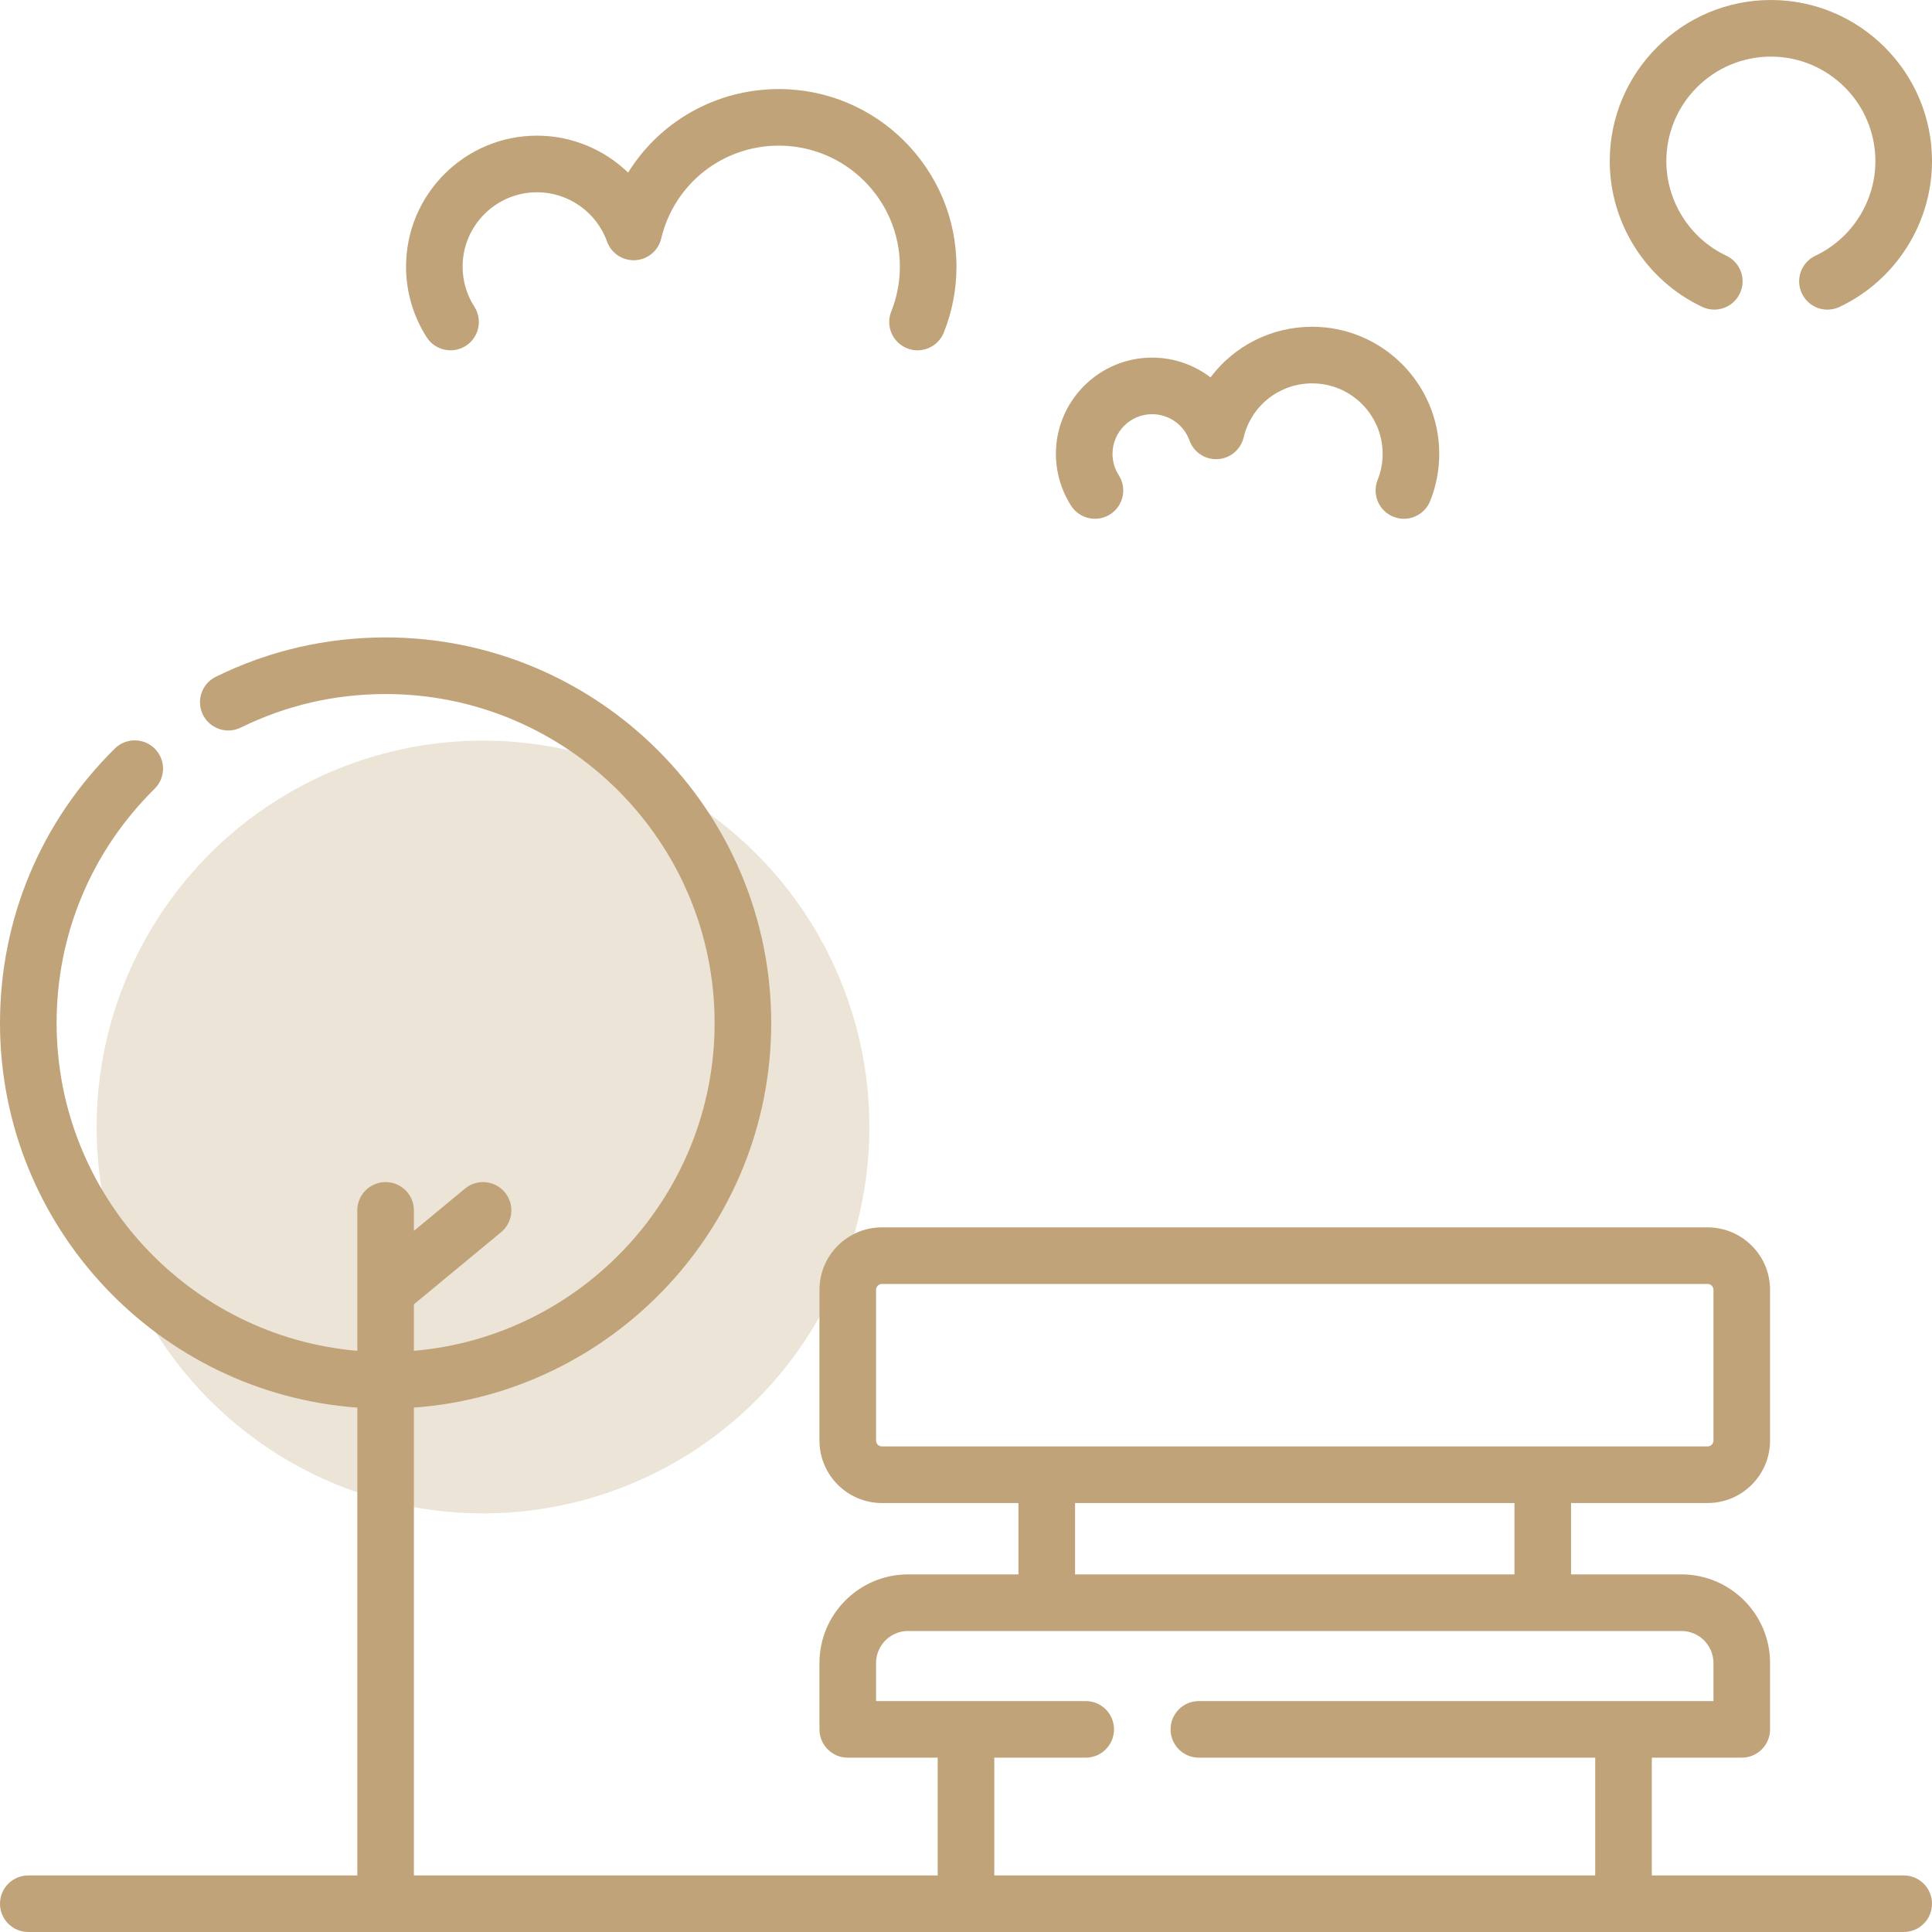 <svg width="60" height="60" viewBox="0 0 60 60" fill="none" xmlns="http://www.w3.org/2000/svg">
<g clip-path="url(#clip0)">
<circle cx="15" cy="35" r="12" fill="#C0A378" fill-opacity="0.3"/>
<path d="M59.121 58.243H51.299V54.586H54.092C54.577 54.586 54.971 54.192 54.971 53.707V51.646C54.971 50.129 53.736 48.894 52.218 48.894H48.791V46.678H53.031C54.101 46.678 54.971 45.808 54.971 44.738V40.057C54.971 38.987 54.101 38.117 53.031 38.117H27.389C26.319 38.117 25.449 38.987 25.449 40.057V44.738C25.449 45.808 26.319 46.678 27.389 46.678H31.629V48.894H28.201C26.684 48.894 25.449 50.129 25.449 51.646V53.707C25.449 54.192 25.843 54.586 26.328 54.586H29.121V58.243H12.854V43.715C19.049 43.263 23.951 38.079 23.951 31.772C23.951 25.169 18.579 19.796 11.975 19.796C10.126 19.796 8.352 20.207 6.702 21.018C6.266 21.232 6.087 21.759 6.301 22.194C6.515 22.63 7.041 22.809 7.477 22.596C8.884 21.905 10.397 21.554 11.975 21.554C17.609 21.554 22.193 26.138 22.193 31.772C22.193 37.11 18.078 41.504 12.854 41.951V40.507L15.562 38.267C15.936 37.958 15.988 37.404 15.679 37.029C15.369 36.656 14.815 36.603 14.441 36.913L12.854 38.226V37.59C12.854 37.104 12.461 36.711 11.975 36.711C11.49 36.711 11.096 37.104 11.096 37.59V40.095V40.096V41.951C5.872 41.504 1.758 37.11 1.758 31.772C1.758 29.016 2.839 26.433 4.801 24.497C5.147 24.156 5.151 23.6 4.81 23.254C4.469 22.909 3.913 22.905 3.567 23.246C1.267 25.514 0 28.542 0 31.772C0 38.079 4.902 43.263 11.097 43.715V58.243H0.879C0.394 58.243 0 58.636 0 59.121C0 59.607 0.394 60 0.879 60H59.121C59.607 60 60 59.607 60 59.121C60 58.636 59.607 58.243 59.121 58.243ZM27.207 44.738V40.057C27.207 39.956 27.288 39.875 27.389 39.875H53.031C53.132 39.875 53.213 39.956 53.213 40.057V44.738C53.213 44.838 53.132 44.92 53.031 44.92H27.389C27.288 44.92 27.207 44.839 27.207 44.738ZM33.387 46.678H47.033V48.894H33.387V46.678ZM30.879 54.586H33.718C34.203 54.586 34.597 54.192 34.597 53.707C34.597 53.221 34.203 52.828 33.718 52.828H27.207V51.646C27.207 51.098 27.653 50.652 28.201 50.652H52.218C52.767 50.652 53.213 51.098 53.213 51.646V52.828H37.232C36.746 52.828 36.353 53.221 36.353 53.707C36.353 54.192 36.746 54.586 37.232 54.586H49.541V58.243H30.879V54.586Z" fill="#C0A378"/>
<path d="M14.467 10.74C14.875 10.478 14.994 9.934 14.732 9.525C14.493 9.154 14.367 8.723 14.367 8.281C14.367 7.007 15.404 5.971 16.677 5.971C17.65 5.971 18.524 6.586 18.852 7.501C18.983 7.867 19.34 8.102 19.728 8.081C20.116 8.06 20.444 7.786 20.534 7.408C20.939 5.709 22.441 4.523 24.189 4.523C26.261 4.523 27.946 6.209 27.946 8.281C27.946 8.761 27.856 9.229 27.678 9.674C27.498 10.125 27.718 10.636 28.169 10.816C28.276 10.859 28.386 10.88 28.494 10.88C28.843 10.88 29.173 10.67 29.311 10.326C29.572 9.673 29.704 8.985 29.704 8.281C29.704 5.24 27.23 2.766 24.189 2.766C22.235 2.766 20.489 3.776 19.506 5.36C18.762 4.641 17.754 4.213 16.677 4.213C14.434 4.213 12.61 6.038 12.61 8.281C12.61 9.061 12.832 9.819 13.252 10.475C13.515 10.883 14.058 11.002 14.467 10.74Z" fill="#C0A378"/>
<path d="M34.479 15.972C34.888 15.709 35.006 15.166 34.744 14.757C34.617 14.559 34.55 14.33 34.55 14.094C34.55 13.416 35.102 12.863 35.781 12.863C36.299 12.863 36.765 13.191 36.94 13.679C37.071 14.045 37.428 14.281 37.816 14.259C38.204 14.238 38.532 13.964 38.622 13.585C38.858 12.597 39.733 11.906 40.751 11.906C41.958 11.906 42.939 12.888 42.939 14.095C42.939 14.374 42.887 14.647 42.783 14.906C42.603 15.357 42.823 15.868 43.273 16.048C43.38 16.091 43.491 16.111 43.599 16.111C43.948 16.111 44.278 15.902 44.416 15.558C44.602 15.09 44.697 14.598 44.697 14.095C44.697 11.918 42.927 10.148 40.751 10.148C39.473 10.148 38.32 10.752 37.594 11.72C37.084 11.331 36.45 11.106 35.781 11.106C34.133 11.106 32.792 12.447 32.792 14.095C32.792 14.667 32.956 15.225 33.265 15.707C33.527 16.115 34.07 16.234 34.479 15.972Z" fill="#C0A378"/>
<path d="M52.864 9.531C53.303 9.738 53.827 9.55 54.034 9.111C54.241 8.672 54.053 8.149 53.614 7.942C52.481 7.408 51.75 6.255 51.75 5.004C51.75 3.214 53.206 1.758 54.996 1.758C56.786 1.758 58.242 3.214 58.242 5.004C58.242 6.255 57.511 7.408 56.378 7.942C55.939 8.149 55.751 8.672 55.958 9.111C56.108 9.429 56.424 9.616 56.754 9.616C56.879 9.616 57.007 9.589 57.128 9.532C58.873 8.709 60 6.932 60 5.004C60 2.245 57.755 0 54.996 0C52.237 0 49.992 2.245 49.992 5.004C49.992 6.932 51.12 8.709 52.864 9.531Z" fill="#C0A378"/>
</g>
<defs>
<clipPath id="clip0">
<rect width="60" height="60" fill="white"/>
</clipPath>
</defs>
</svg>
